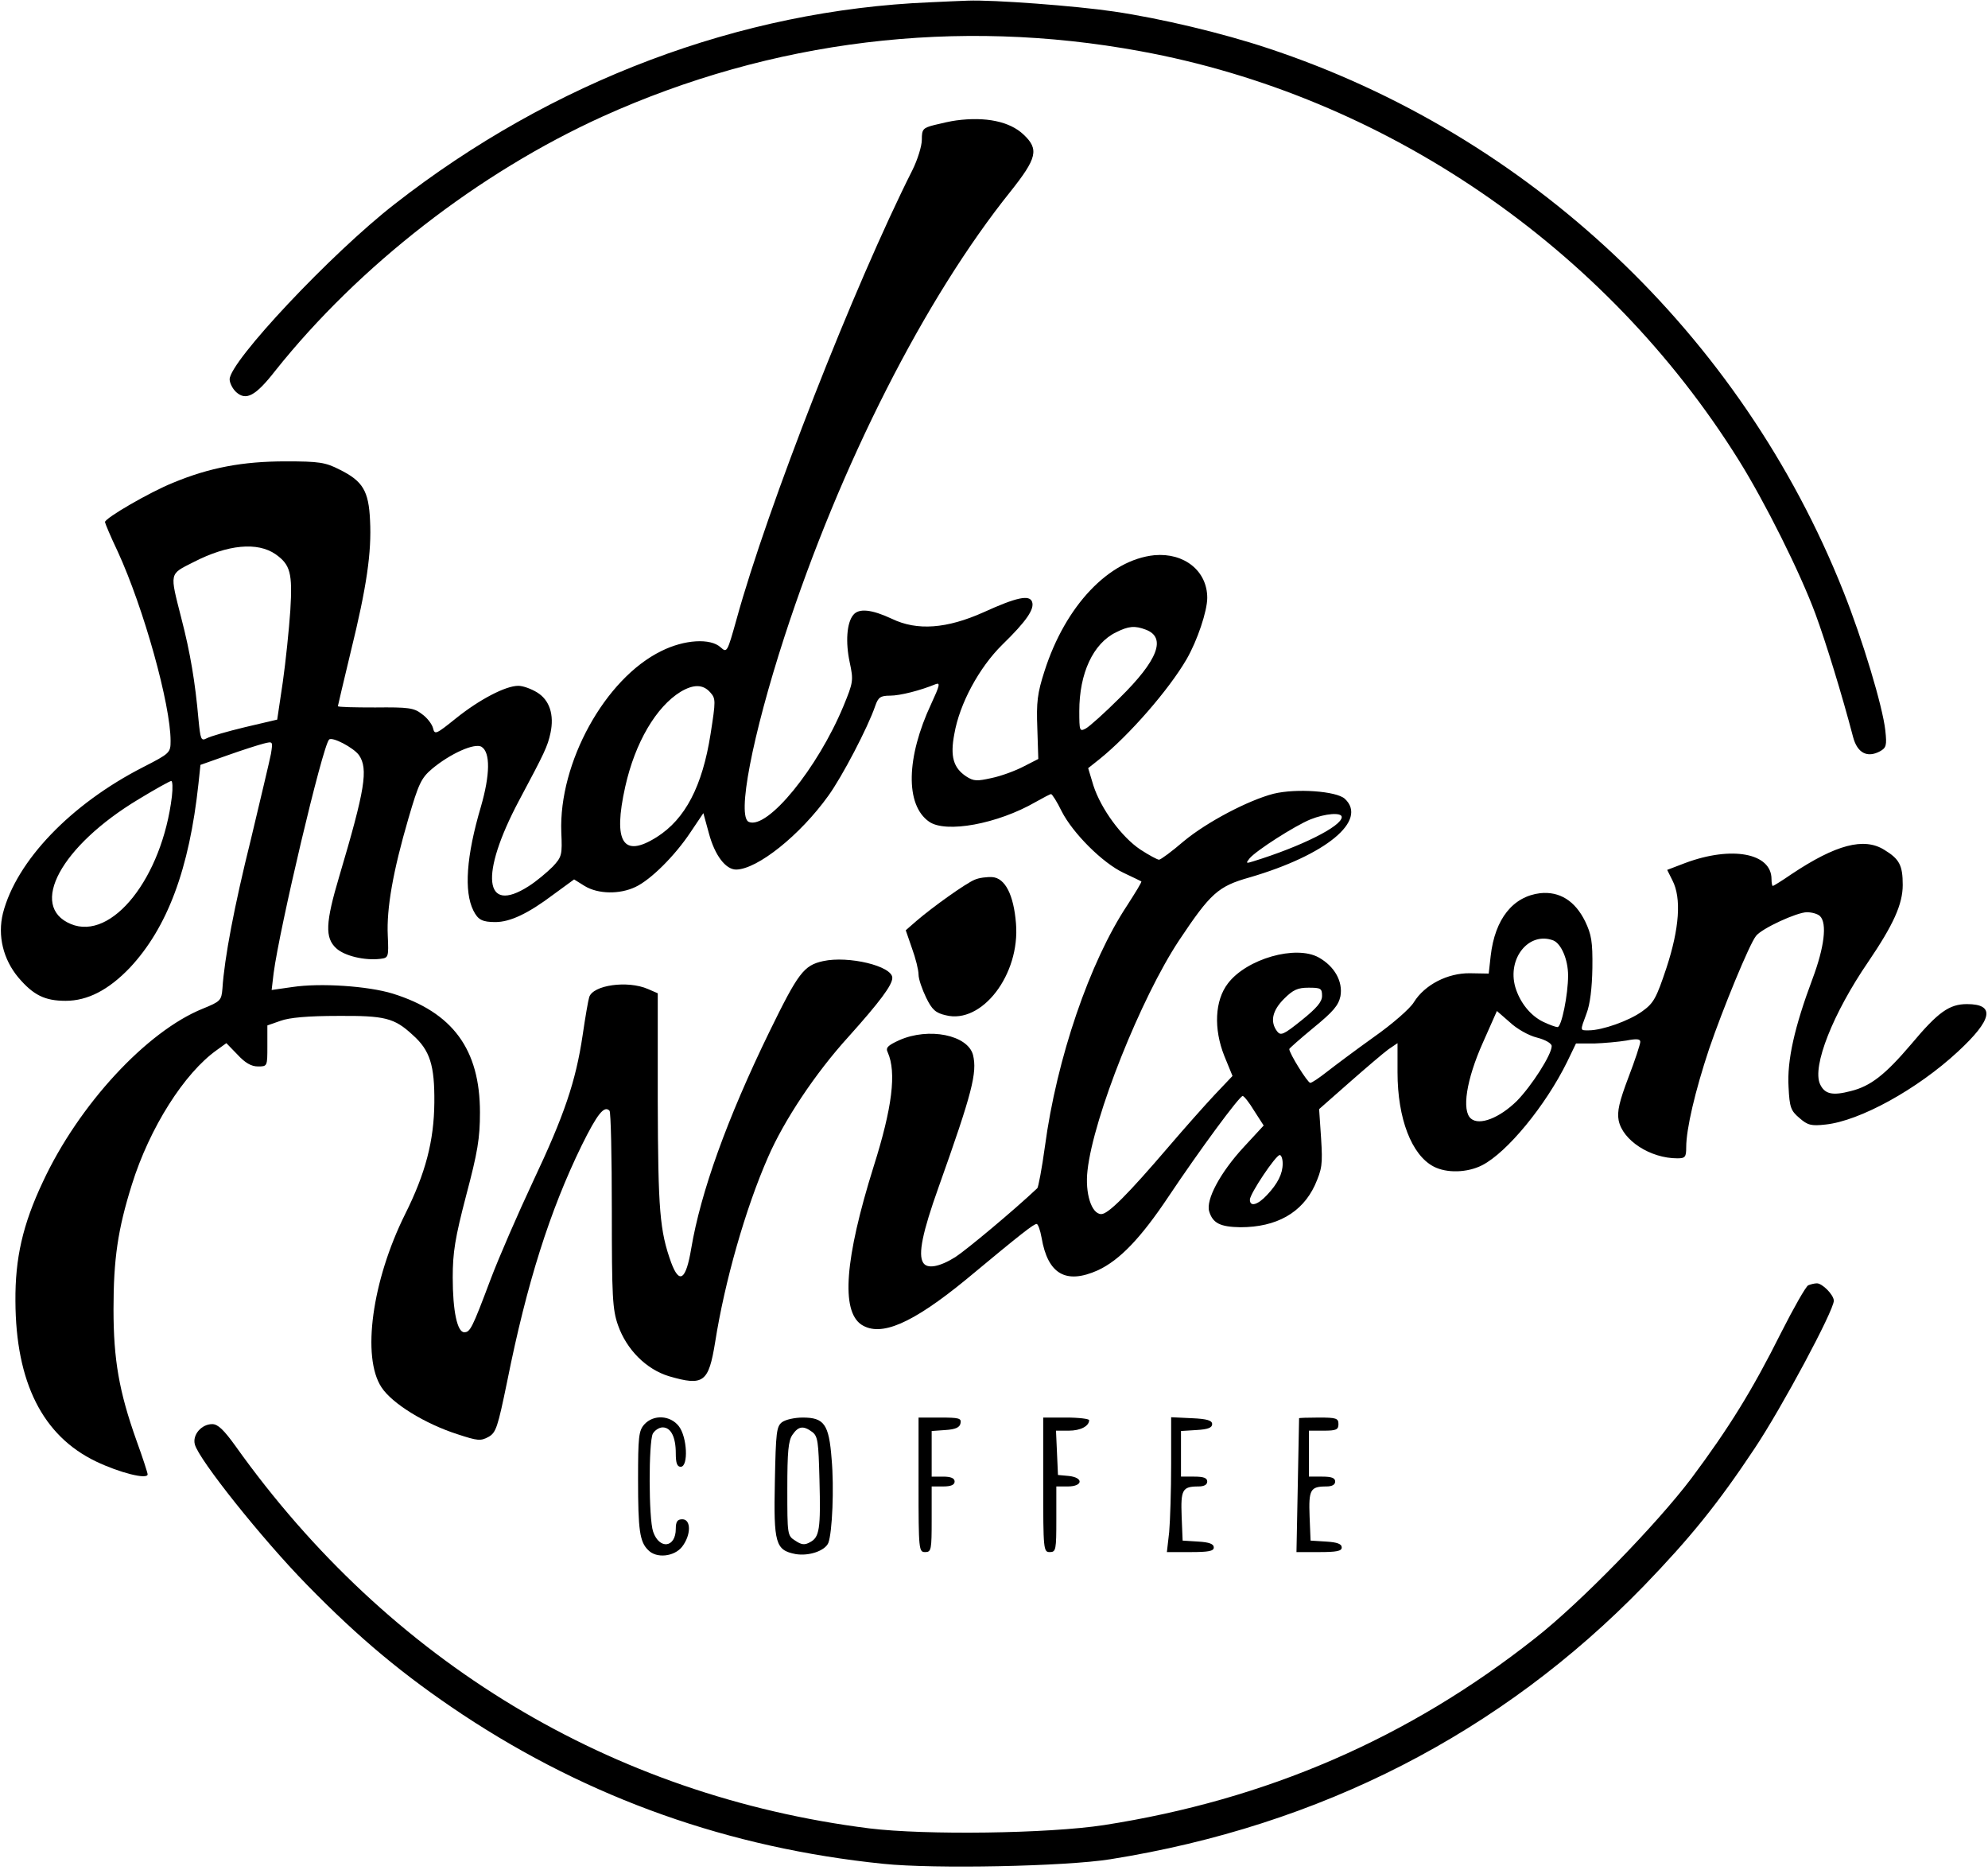 <svg version="1.0" xmlns="http://www.w3.org/2000/svg" width="808" height="760" viewBox="0 0 606 570"><path d="M283.5.7c-57.9 2.4-115.2 24-163.2 61.5-19.3 15-50.3 48-50.3 53.4 0 1.1.9 2.9 2 3.9 3 2.7 5.9 1.2 11.9-6.5 25.5-32 62.1-60.4 99.8-77.5 51.6-23.3 108-30.2 163.9-19.9C422 29.2 489.4 75.2 530 140.2c8 12.8 18.7 34.2 23.4 46.9 3.1 8.4 8.1 24.6 11.5 37.6 1.3 4.8 4.3 6.3 8.1 4.3 2-1.1 2.2-1.8 1.7-6.4-.8-7.3-6.9-27.6-12.8-42.4C530.8 102 466.1 41 386.5 14.7c-13.8-4.6-32.7-9.1-47-11.2C328 1.8 302.8-.1 295 .2c-2.5.1-7.6.3-11.5.5z"/><path d="M291.5 36.7c-1.6.2-4.7.9-6.7 1.4-3.5.9-3.8 1.3-3.8 4.5 0 1.9-1.3 6.1-2.9 9.3-17.6 34.9-44.2 102.7-53.6 136.9-2.8 10-2.9 10.2-4.8 8.5-3.1-2.9-11.1-2.4-18.1 1.1-17.2 8.4-31.3 34.1-30.5 55.2.3 6.9.2 7.5-2.6 10.5-1.7 1.7-5 4.5-7.4 6-13.6 8.7-14.9-3.5-2.9-26.1 7.9-14.8 8.7-16.5 9.6-20.6 1.2-5.6-.3-10.1-4.1-12.4-1.8-1.1-4.3-2-5.7-2-3.9 0-11.9 4.2-19 9.9-6.1 4.9-6.5 5.1-7 3-.3-1.2-1.8-3.2-3.4-4.3-2.4-1.9-4.1-2.1-14.2-2-6.3 0-11.4-.1-11.4-.4 0-.2 1.8-7.7 3.9-16.5 4.9-19.9 6.4-30.4 5.9-40.1-.4-9-2.2-12-9.3-15.5-4.3-2.2-6.2-2.5-16.4-2.5-13.1 0-23.2 1.9-34.3 6.5-7.2 2.9-20.8 10.8-20.8 12 0 .3 1.7 4.4 3.9 9 7.9 17.2 16.1 46.6 16.1 57.7 0 3.6-.2 3.8-8.4 8C21.5 245.1 5 262.4.9 278.3c-1.7 6.9.1 14.1 4.7 19.6 4.6 5.4 8.1 7.1 14.4 7.1 6.7 0 13.1-3.3 19.6-10.1 11.4-12.2 18.1-30 20.9-56.1l.6-5.7 8.2-2.9c4.5-1.6 9.5-3.2 11.1-3.6 2.8-.7 2.8-.7 2.2 3.1-.4 2.1-3.2 13.8-6.1 26-5.1 20.5-8.1 36.3-8.7 45.6-.3 3.6-.6 3.9-6 6.1-17.1 6.9-37.8 29.3-48.7 52.7-6.2 13.1-8.5 23.4-8.4 36.4.1 24.8 8.3 41.1 24.6 48.9 7.1 3.4 15.7 5.6 15.7 3.9 0-.4-1.5-5.1-3.4-10.3-5.3-14.9-7-24.6-7-40 0-15.3 1.3-24.3 5.6-38 5.4-17.3 16-34 25.9-41l2.9-2.1 3.4 3.5c2.3 2.5 4.2 3.6 6.2 3.6 2.9 0 2.9 0 2.9-6.2v-6.3l4-1.4c2.7-1 8.5-1.5 17.5-1.5 14.3-.1 17.2.6 22.8 5.8 5.3 4.7 6.7 9.3 6.6 20.6-.1 11.7-2.7 21.6-8.9 34-10.1 20.3-13.3 43.6-7.2 52.8 3.2 4.9 13.2 11.1 23.2 14.3 6.1 2 7 2.1 9.4.8 2.3-1.3 2.8-2.8 5.7-16.9 6-30 13-52 22.7-71.9 4.8-9.7 6.9-12.3 8.5-10.6.4.4.7 14 .7 30.3 0 26.4.2 30.3 1.9 35.1 2.6 7.4 8.6 13.4 15.5 15.5 10.6 3.1 12.1 1.9 14.1-10.4 2.9-18.4 9.2-40.6 16.1-56.3 4.8-11.1 14.4-25.6 24.5-36.7 9.6-10.7 13.4-15.8 13.4-18 0-3.6-13.4-6.8-21.1-5.1-5.9 1.3-7.6 3.6-16.4 21.6-12.9 26.5-20.9 48.8-23.8 66-1.6 9.6-3.6 11-6.1 4.3-3.5-9.7-4-15.9-4.1-49.2v-32.9l-3-1.3c-6.2-2.7-16.8-1.2-17.9 2.5-.3.9-1.2 6.1-2 11.6-2.1 14.1-5.6 24.4-15.1 44.5-4.5 9.6-10.4 23.1-13 30-5.6 14.9-6.2 16-8 16-2.1 0-3.5-6.4-3.5-16.7 0-7.6.7-12 4.1-25 3.5-13.2 4.2-17.4 4.2-25.3 0-19.2-8.3-30.5-26.6-36.2-7.5-2.3-22-3.3-30.6-2l-6.3.9.6-5.1c1.8-13.7 14.9-69.2 16.9-71.2.9-1 7.4 2.4 9.1 4.7 2.9 4.2 1.9 10.4-6 37-4.2 14.1-4.4 18.7-.9 21.9 2.5 2.3 8.6 3.8 13.5 3.2 2.4-.3 2.5-.5 2.2-7.1-.4-8.3 1.6-19.6 6.3-35.7 3.1-10.6 3.9-12.3 7.2-15.1 5.5-4.6 13-8 15.1-6.7 2.7 1.7 2.6 8.5-.2 18.2-4.5 15.2-5.2 25.9-2.3 31.7 1.4 2.8 2.7 3.5 6.7 3.5 4.5 0 10-2.6 17.7-8.4l6.3-4.6 3.2 2c4.1 2.5 10.7 2.6 15.5.3 4.7-2.2 12.1-9.6 16.8-16.7l3.9-5.8 1.7 6.2c1.8 6.7 5.1 11 8.3 11 6.5-.1 19.5-10.5 28.1-22.5 4.2-5.8 12.1-20.9 14.3-27.4.9-2.6 1.6-3.1 4.5-3.1 3.1 0 9.3-1.6 13.9-3.5 1.5-.6 1.2.5-1.3 5.9-7.7 16.4-8 30.9-.7 36 5.1 3.6 20.9.7 32.5-6 2.3-1.3 4.4-2.4 4.7-2.4.3 0 1.8 2.3 3.2 5.2 3.4 6.7 12.5 15.8 18.9 18.8 2.8 1.3 5.2 2.5 5.4 2.6.2.2-1.8 3.4-4.3 7.3-11.4 17.2-21.5 46.6-25.1 73.6-.9 6.6-2 12.3-2.3 12.6-7.2 6.8-21.6 18.8-25 21-4.8 3-8.6 3.7-9.8 1.7-1.6-2.5-.2-9.3 4.7-23 10.3-28.9 11.8-34.9 10.5-40.3-1.6-6.1-13.5-8.5-22.5-4.5-3.5 1.6-4.2 2.3-3.5 3.7 2.7 6.1 1.4 16.8-4.3 34.8-8.8 28.1-10 44-3.7 48.2 5.9 3.8 15.4-.3 31.8-13.7 17.2-14.3 20.7-17 21.6-17 .4 0 1.1 1.9 1.5 4.2 1.9 11.1 7.4 14.3 17.2 9.9 6.6-3.1 13-9.7 21.6-22.6 9.3-13.9 21.5-30.5 22.5-30.5.4 0 2 2 3.5 4.5l2.9 4.5-6.1 6.6c-7.2 7.8-11.6 16.1-10.5 19.6 1.1 3.6 3.4 4.7 9.5 4.8 11 0 18.8-4.4 22.7-12.8 2.2-5 2.4-6.3 1.9-14.3l-.6-8.9 9.2-8.1c5-4.4 10.4-9 11.9-10.1l2.8-1.9v8.9c0 14.1 4.3 25.2 11 28.7 4 2.1 10.3 1.9 14.8-.4 7.6-3.9 19.3-18.1 25.9-31.5l2.7-5.6h5.6c3-.1 7.4-.5 9.8-.9 3.1-.6 4.2-.5 4.2.4 0 .7-1.6 5.6-3.6 10.8-2.8 7.4-3.5 10.4-3 13.1 1.2 6.1 9.6 11.6 17.9 11.6 2.4 0 2.7-.4 2.7-3.4 0-5.5 2.7-17.1 7-30 4.1-12 12.3-32 14.3-34.4 1.8-2.3 12.5-7.2 15.5-7.2 1.5 0 3.3.5 4 1.2 2.2 2.2 1.3 9.5-2.3 19.1-5.5 14.7-7.8 24.9-7.3 33 .3 6.2.7 7.2 3.3 9.4 2.5 2.2 3.6 2.5 8 2 10.4-1.1 27.9-10.7 40.3-22.2 10.6-9.8 11.5-14.5 2.8-14.5-5.4 0-8.8 2.4-17 12.2-8 9.4-12.4 12.8-18.4 14.3-5.7 1.5-8 .9-9.4-2.1-2.5-5.4 4-21.7 14.7-37.3 7.6-11.2 10.5-17.5 10.5-23.4 0-6-1-7.9-5.6-10.7-6.2-3.9-14.8-1.6-28.3 7.4-2.9 2-5.5 3.6-5.7 3.6-.2 0-.4-.9-.4-2.1 0-7.9-12.1-10.2-26.3-4.9l-5.5 2.1 1.6 3.2c2.8 5.4 2.1 14.7-1.8 26.6-3.1 9.3-3.9 10.8-7.4 13.3-4 2.9-12.2 5.8-16.3 5.8-2.7 0-2.7.3-.7-5.1 1.1-2.8 1.7-7.8 1.8-13.9.1-8.1-.3-10.2-2.2-14.2-3.1-6.3-7.8-9.2-13.7-8.6-8.3 1-13.8 7.8-15.1 19.1l-.6 5.4-5.7-.1c-6.8-.1-13.8 3.5-17.1 8.8-1.1 1.9-6.6 6.7-12.3 10.7-5.6 4-12 8.8-14.3 10.6-2.3 1.8-4.5 3.3-5 3.3-.8 0-6.4-9-6.4-10.3 0-.2 3.4-3.2 7.4-6.5 6-4.9 7.6-6.8 8.2-9.6.8-4.5-1.8-9.1-6.6-11.8-7-3.9-22 .4-27.7 7.9-4 5.2-4.4 13.8-1.1 22.1l2.5 6.1-5.5 5.8c-3 3.2-9.3 10.3-14 15.8-12.5 14.6-18.4 20.5-20.5 20.5-3 0-5-6.4-4.2-13.3 1.8-16.3 16.3-52.6 27.9-70.1 9.6-14.4 11.9-16.5 21.5-19.2 23.3-6.8 36.2-17.4 29-24-2.6-2.3-14.7-3.2-21.7-1.5-7.7 2-20.3 8.6-27.4 14.5-3.6 3.1-7 5.6-7.5 5.6s-3.1-1.4-5.7-3.1c-5.7-3.8-12-12.4-14.3-19.5l-1.6-5.3 3.4-2.7c9.1-7.3 21.2-21.2 26.6-30.5 3.3-5.7 6.3-14.7 6.3-18.7 0-8.2-7-13.8-16.1-13-13.8 1.4-27.1 15.3-33.5 35.3-2.2 6.8-2.5 9.5-2.2 17.4l.3 9.4-4.5 2.3c-2.5 1.3-6.8 2.9-9.7 3.5-4.5 1-5.5 1-7.8-.5-3.9-2.6-4.9-6.1-3.6-12.9 1.6-9.3 7.6-20.3 14.6-27.2 7.4-7.2 9.9-10.9 9.1-13.1-.8-2.2-4.7-1.4-14.8 3.2-11.2 5-20.2 5.7-27.9 2-6.2-2.9-10.1-3.3-11.8-1.2-2 2.4-2.4 8.3-1.1 14.4 1.2 5.6 1.1 6.1-1.9 13.4-7.9 19-23.1 37.6-28.8 35.3-3.8-1.4 1-26.2 10.8-56.4C256.2 141.5 282 90.8 308 58.4c8.1-10.2 8.8-12.9 4-17.4-4.2-4-11.6-5.5-20.5-4.3zM84 168.9c4.5 3.2 5.2 5.7 4.5 17.1-.4 5.8-1.4 15.6-2.3 21.9l-1.7 11.4-9.8 2.3c-5.4 1.3-10.6 2.8-11.7 3.4-1.7.9-1.9.4-2.5-5.8-1-11.3-2.5-20.3-5.2-30.7-3.6-14.2-3.8-13.4 3.7-17.2 10.5-5.4 19.5-6.2 25-2.4zm265.3 23c6.3 2.4 3.7 9.3-8 20.8-4.5 4.5-9.2 8.7-10.3 9.3-1.9 1-2 .8-2-5.3 0-11.5 4.2-20.6 11.2-24 3.8-1.9 5.7-2.1 9.1-.8zM216.5 211c1.7 1.9 1.7 2.5.1 12.7-2.5 15.9-7.7 25.9-16.4 31.4-10.3 6.5-13.4 1.6-9.6-15.4 3-13.4 9.4-24.3 16.9-28.9 3.9-2.3 6.8-2.3 9 .2zM52.4 242.7c-3 24.8-18.3 44.1-30.8 38.9-13-5.4-3-23.8 20.6-38 5.1-3.1 9.6-5.6 10-5.6.4 0 .5 2.1.2 4.7zM409 249c0 2.8-12.4 9-27 13.5-2.2.7-2.3.6-1.1-.9 2-2.4 13.9-10 18.6-11.9 4.5-1.8 9.5-2.2 9.5-.7zm64.5 37.6c2.4 1 4.5 5.8 4.5 10.7 0 5.8-2 15.7-3.2 15.7-.6 0-2.5-.7-4.4-1.6-3.9-1.9-7.1-5.9-8.5-10.6-2.5-8.8 4.2-17 11.6-14.2zM403 303.5c0 1.8-1.6 3.7-6.2 7.4-5.6 4.5-6.4 4.8-7.5 3.4-2.2-2.9-1.5-6.3 2.1-9.9 2.8-2.8 4.2-3.4 7.5-3.4 3.7 0 4.1.2 4.1 2.5zm65.5 12.7c2.7.7 4.5 1.8 4.5 2.6 0 2.6-6.1 12.1-10.6 16.7-5.3 5.2-11.4 7.6-14 5.4-2.9-2.4-1.4-11.9 3.6-23.1l4.3-9.7 3.9 3.4c2.1 2 5.8 4.1 8.3 4.7zM391 354.6c0 3.1-1.5 6.1-4.8 9.6-2.8 3-5.2 3.7-5.2 1.4 0-1.8 7.9-13.6 9.1-13.6.5 0 .9 1.2.9 2.6z"/><path d="M297.1 268.1c-2.7 1.1-12.8 8.3-17.8 12.6l-3.2 2.8 1.9 5.5c1.1 3 2 6.6 2 8 0 1.4 1.1 4.5 2.3 7 1.8 3.7 2.9 4.7 6 5.4 11 2.8 22.7-12.4 21.4-28-.7-8.7-3.3-13.8-7.2-14.1-1.6-.1-4.1.2-5.4.8zm254.1 123.6c-.7.3-4.4 6.8-8.3 14.5-8.8 17.6-15.9 29-27.3 44.3-10.5 13.9-33.8 37.9-47.6 48.7-38.7 30.6-82 49.3-131.5 57-17 2.6-54.4 3.1-71.5 1-78.6-9.9-146.4-50.8-193.2-116.5-3.6-5-5.4-6.7-7.1-6.7-3.3 0-6.1 3.3-5.3 6.2 1.2 4.6 20.4 28.7 34.1 42.7 16 16.4 29.6 27.7 47.5 39.6 38.7 25.6 81.3 40.7 128.3 45.5 15.4 1.6 55.5.8 69.2-1.4 64-10.2 119-38.4 162.6-83.3 14.2-14.7 22.6-25.1 33.7-41.8 8.3-12.4 24.2-42.1 24.2-45.1 0-1.8-3.6-5.4-5.2-5.3-.7 0-1.9.3-2.6.6z"/><path d="M196.4 434.1c-1.7 1.9-1.9 3.8-1.9 16.8 0 15.4.5 19 3.1 21.5 2.5 2.6 7.9 2 10.3-1 2.8-3.6 2.8-8.4.1-8.4-1.5 0-2 .7-2 2.9 0 5.8-5 6.4-6.9.9-1.4-4-1.4-27.3-.1-29.9.6-1 1.9-1.9 3-1.9 2.5 0 4 2.9 4 7.9 0 3 .4 4.1 1.5 4.1 2.4 0 2-9.1-.6-12.4-2.6-3.3-7.7-3.6-10.5-.5zm42-.7c-1.7 1.3-1.9 3-2.2 18.1-.4 18.9.2 20.9 6.3 22.1 4.1.7 9-1 10-3.4 1.2-3.1 1.8-16.8 1-25.6-.8-10.6-2.3-12.6-8.8-12.6-2.4 0-5.2.6-6.3 1.4zm9.2 3c1.7 1.3 1.9 2.9 2.2 14.6.4 15 0 17.5-2.9 19-1.6.9-2.6.8-4.5-.5-2.4-1.5-2.4-1.8-2.4-15.8 0-11.3.3-14.7 1.6-16.5 1.8-2.6 3.3-2.8 6-.8zm32.4 16.1c0 19.8.1 20.5 2 20.5s2-.7 2-10v-10h3.5c2.4 0 3.5-.5 3.5-1.5s-1.1-1.5-3.5-1.5H284v-13.9l4.2-.3c3.1-.2 4.4-.8 4.6-2.1.3-1.5-.5-1.7-6.2-1.7H280v20.5zm38 0c0 19.8.1 20.5 2 20.5s2-.7 2-10v-10h3.5c4.6 0 4.9-2.7.3-3.2l-3.3-.3-.3-6.8-.3-6.7h3.9c3.6 0 6.2-1.4 6.2-3.2 0-.4-3.1-.8-7-.8h-7v20.5zm39-6.2c0 7.9-.3 17.2-.6 20.6l-.7 6.1h7.2c5.5 0 7.1-.3 7.1-1.4 0-1.1-1.4-1.6-4.7-1.8l-4.8-.3-.3-7.4c-.3-8.1.2-9.1 5.1-9.1 1.7 0 2.7-.5 2.7-1.5 0-1.1-1.1-1.5-4-1.5h-4v-13.9l4.8-.3c3.4-.2 4.7-.7 4.7-1.8s-1.5-1.6-6.2-1.8l-6.3-.3v14.4zm39-14.1c0 .2-.2 9.4-.4 20.5l-.4 20.3h6.9c5.3 0 6.9-.3 6.9-1.4 0-1.1-1.4-1.6-4.7-1.8l-4.8-.3-.3-7.4c-.3-8.1.2-9.1 5.1-9.1 1.7 0 2.7-.5 2.7-1.5 0-1.1-1.1-1.5-4-1.5h-4v-14h4.5c3.8 0 4.5-.3 4.5-2 0-1.8-.7-2-6-2-3.3 0-6 .1-6 .2z"/></svg>